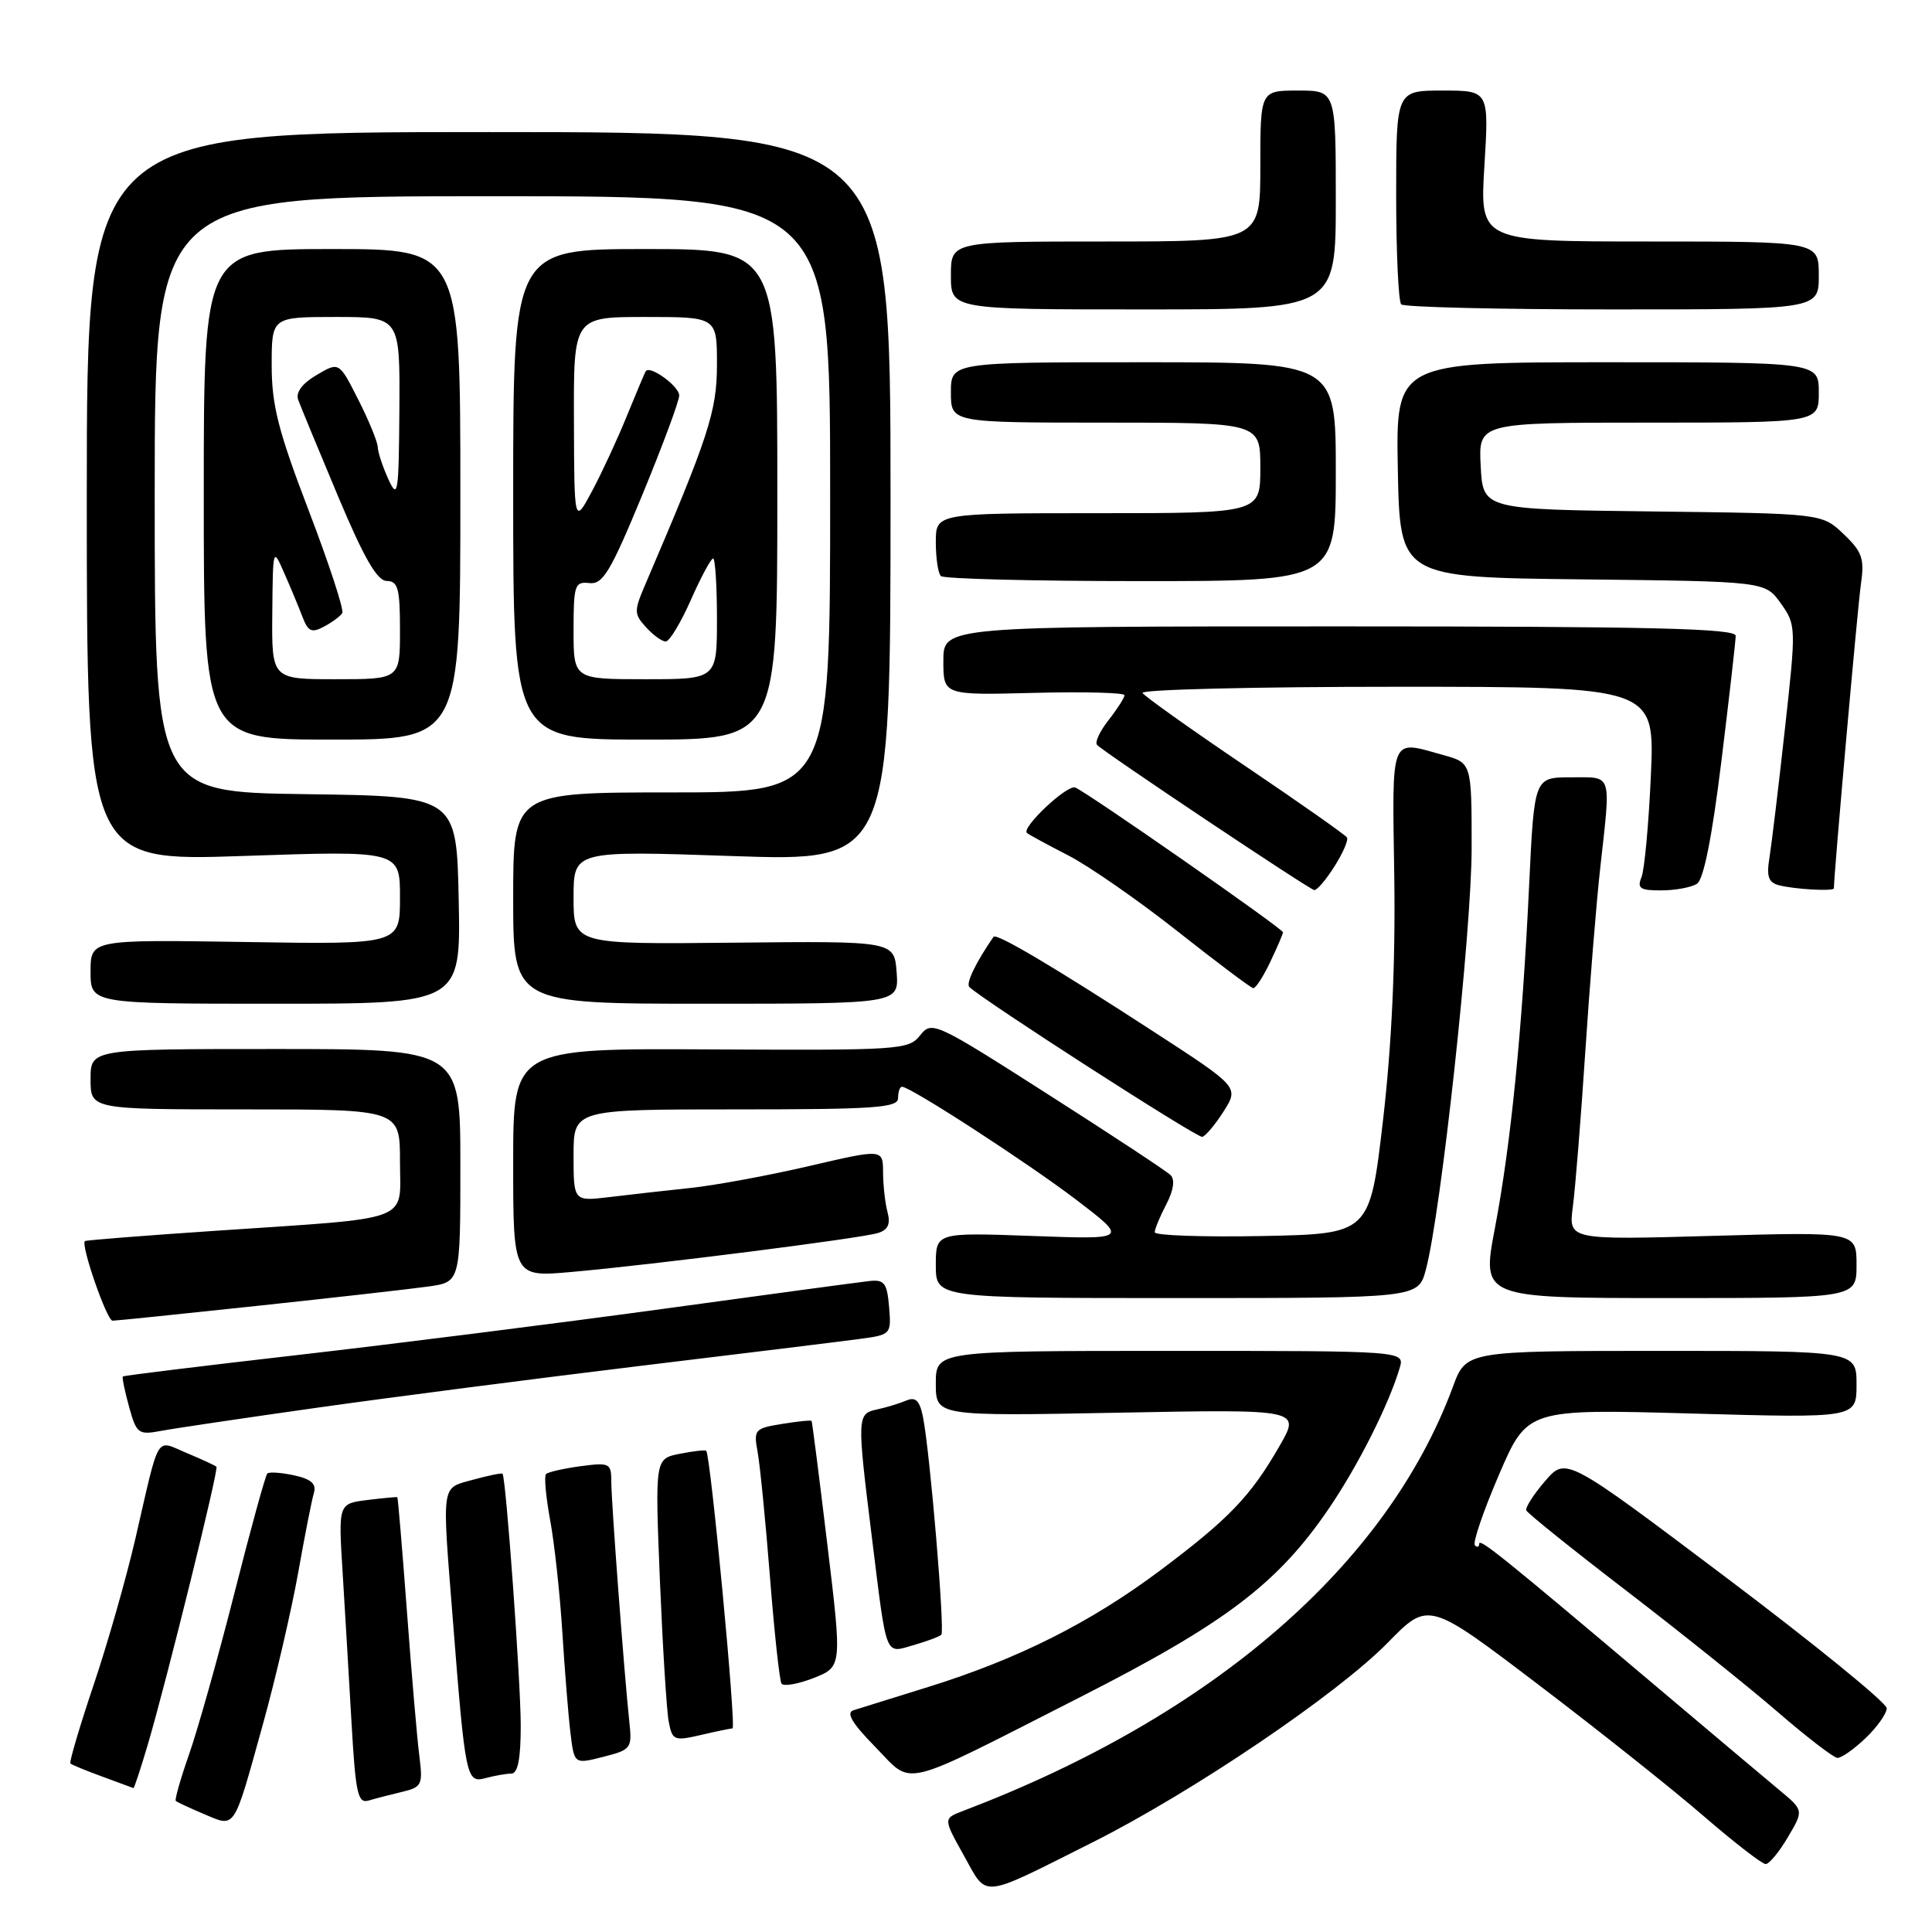 <?xml version="1.0" encoding="UTF-8" standalone="no"?>
<!DOCTYPE svg PUBLIC "-//W3C//DTD SVG 1.1//EN" "http://www.w3.org/Graphics/SVG/1.1/DTD/svg11.dtd" >
<svg xmlns="http://www.w3.org/2000/svg" xmlns:xlink="http://www.w3.org/1999/xlink" version="1.1" viewBox="0 0 256 256">
 <g >
 <path fill="currentColor"
d=" M 144.75 244.13 C 158.01 237.47 177.19 224.50 183.89 217.66 C 189.28 212.15 189.28 212.15 203.89 223.26 C 211.93 229.37 221.79 237.21 225.80 240.69 C 229.82 244.16 233.49 247.00 233.96 247.00 C 234.42 247.00 235.75 245.40 236.90 243.44 C 239.01 239.88 239.01 239.88 235.77 237.19 C 233.99 235.71 226.67 229.55 219.51 223.50 C 198.93 206.12 196.00 203.76 196.00 204.57 C 196.00 204.99 195.74 205.08 195.43 204.76 C 195.11 204.45 196.54 200.25 198.61 195.44 C 202.37 186.69 202.37 186.69 224.18 187.30 C 246.00 187.91 246.00 187.91 246.00 183.46 C 246.00 179.00 246.00 179.00 220.14 179.00 C 194.27 179.00 194.27 179.00 192.52 183.75 C 183.78 207.38 160.68 227.39 127.60 239.96 C 124.98 240.96 124.98 240.96 127.72 245.87 C 130.90 251.56 129.68 251.69 144.75 244.13 Z  M 34.83 228.50 C 36.51 222.45 38.60 213.45 39.49 208.50 C 40.37 203.55 41.31 198.75 41.59 197.84 C 41.95 196.62 41.25 195.99 38.97 195.49 C 37.26 195.12 35.66 195.01 35.42 195.25 C 35.17 195.49 33.21 202.62 31.06 211.10 C 28.91 219.57 26.21 229.16 25.07 232.41 C 23.93 235.67 23.13 238.46 23.29 238.63 C 23.46 238.79 25.15 239.58 27.05 240.38 C 31.25 242.15 30.89 242.69 34.83 228.50 Z  M 53.29 237.43 C 55.91 236.80 56.05 236.50 55.56 232.63 C 55.27 230.36 54.53 221.75 53.92 213.50 C 53.30 205.25 52.73 198.45 52.65 198.39 C 52.57 198.33 50.77 198.50 48.67 198.76 C 44.83 199.24 44.83 199.24 45.40 208.37 C 45.71 213.39 46.24 222.35 46.58 228.29 C 47.12 237.68 47.41 239.01 48.85 238.58 C 49.76 238.31 51.76 237.79 53.29 237.43 Z  M 19.56 231.25 C 22.06 222.79 29.01 194.68 28.68 194.35 C 28.52 194.19 26.76 193.38 24.76 192.54 C 20.53 190.78 21.23 189.62 17.93 203.92 C 16.73 209.10 14.24 217.84 12.38 223.34 C 10.53 228.85 9.16 233.49 9.33 233.67 C 9.51 233.84 11.42 234.63 13.58 235.42 C 15.73 236.21 17.58 236.89 17.68 236.93 C 17.78 236.97 18.62 234.41 19.56 231.25 Z  M 67.75 235.01 C 68.62 235.00 69.00 233.05 69.00 228.64 C 69.00 222.82 67.04 195.79 66.59 195.28 C 66.48 195.15 64.73 195.51 62.69 196.07 C 58.40 197.26 58.55 196.21 60.01 214.70 C 61.66 235.66 61.79 236.29 64.33 235.61 C 65.52 235.29 67.06 235.02 67.75 235.01 Z  M 142.97 224.96 C 162.41 215.08 169.32 209.84 176.14 199.80 C 180.01 194.10 184.05 186.06 185.47 181.25 C 186.13 179.00 186.13 179.00 155.07 179.00 C 124.00 179.00 124.00 179.00 124.00 183.33 C 124.00 187.65 124.00 187.65 148.17 187.19 C 172.35 186.73 172.35 186.73 169.54 191.61 C 165.71 198.28 162.82 201.28 153.65 208.15 C 144.46 215.02 134.84 219.85 123.00 223.53 C 118.33 224.98 113.86 226.38 113.08 226.62 C 112.07 226.94 112.93 228.37 115.96 231.46 C 121.10 236.70 118.77 237.26 142.97 224.96 Z  M 83.39 228.16 C 82.72 221.91 81.00 199.03 81.00 196.31 C 81.00 193.88 80.78 193.77 76.92 194.28 C 74.67 194.59 72.62 195.05 72.35 195.32 C 72.08 195.59 72.33 198.32 72.89 201.38 C 73.46 204.45 74.19 211.13 74.51 216.23 C 74.83 221.33 75.31 227.36 75.59 229.63 C 76.09 233.77 76.09 233.77 79.94 232.79 C 83.63 231.85 83.77 231.67 83.39 228.16 Z  M 247.20 230.31 C 248.74 228.84 250.00 227.05 250.00 226.35 C 250.00 225.64 240.44 217.86 228.75 209.05 C 207.50 193.04 207.50 193.04 204.74 196.24 C 203.22 198.00 202.10 199.75 202.24 200.13 C 202.38 200.50 208.35 205.30 215.50 210.78 C 222.65 216.27 231.65 223.48 235.50 226.80 C 239.35 230.13 242.93 232.88 243.45 232.93 C 243.97 232.97 245.65 231.79 247.20 230.31 Z  M 97.06 229.02 C 97.59 229.00 94.15 192.82 93.58 192.24 C 93.44 192.10 91.85 192.28 90.05 192.64 C 86.79 193.29 86.79 193.29 87.44 209.40 C 87.81 218.25 88.33 226.68 88.61 228.13 C 89.08 230.61 89.32 230.71 92.80 229.91 C 94.84 229.43 96.75 229.04 97.06 229.02 Z  M 109.63 204.68 C 108.56 195.78 107.62 188.40 107.54 188.28 C 107.46 188.16 105.69 188.34 103.61 188.68 C 100.00 189.26 99.84 189.44 100.39 192.40 C 100.70 194.10 101.44 201.53 102.02 208.91 C 102.60 216.29 103.29 222.66 103.55 223.08 C 103.80 223.49 105.72 223.16 107.80 222.35 C 111.58 220.86 111.58 220.86 109.63 204.68 Z  M 124.73 216.61 C 125.22 216.11 123.23 192.40 122.30 187.76 C 121.87 185.60 121.33 185.06 120.11 185.57 C 119.23 185.95 117.49 186.48 116.25 186.75 C 113.54 187.33 113.53 187.61 115.56 203.96 C 117.54 219.91 117.21 219.09 121.08 217.98 C 122.84 217.47 124.48 216.86 124.73 216.61 Z  M 42.01 186.53 C 51.63 185.17 70.75 182.70 84.50 181.03 C 98.25 179.37 111.44 177.75 113.81 177.43 C 118.07 176.87 118.11 176.82 117.81 173.18 C 117.54 170.02 117.18 169.53 115.23 169.74 C 113.98 169.88 101.60 171.54 87.73 173.45 C 73.85 175.35 52.15 178.09 39.50 179.54 C 26.85 180.99 16.40 182.27 16.28 182.39 C 16.15 182.51 16.53 184.32 17.10 186.40 C 18.09 189.98 18.33 190.16 21.34 189.60 C 23.09 189.27 32.39 187.89 42.01 186.53 Z  M 34.12 173.03 C 44.23 171.95 54.41 170.80 56.75 170.47 C 61.00 169.88 61.00 169.88 61.00 154.44 C 61.00 139.00 61.00 139.00 36.50 139.00 C 12.00 139.00 12.00 139.00 12.00 143.00 C 12.00 147.00 12.00 147.00 32.50 147.00 C 53.00 147.00 53.00 147.00 53.00 153.91 C 53.00 162.07 55.10 161.29 28.50 163.09 C 19.15 163.72 11.39 164.33 11.25 164.45 C 10.67 164.95 14.16 175.00 14.91 175.00 C 15.37 175.00 24.01 174.11 34.12 173.03 Z  M 188.93 168.25 C 190.94 160.77 195.00 123.39 195.00 112.38 C 195.00 101.09 195.00 101.09 191.25 100.05 C 184.10 98.07 184.47 97.14 184.75 116.25 C 184.91 127.76 184.41 138.49 183.25 148.50 C 181.50 163.50 181.50 163.50 167.25 163.78 C 159.41 163.93 153.00 163.71 153.01 163.28 C 153.01 162.85 153.70 161.19 154.54 159.58 C 155.50 157.74 155.71 156.31 155.11 155.71 C 154.59 155.19 147.26 150.36 138.83 144.98 C 123.87 135.42 123.46 135.24 121.92 137.19 C 120.41 139.11 119.24 139.18 94.17 139.05 C 68.00 138.91 68.00 138.91 68.00 154.07 C 68.00 169.23 68.00 169.23 75.75 168.54 C 86.59 167.58 114.12 164.08 116.34 163.38 C 117.66 162.97 118.02 162.19 117.61 160.65 C 117.29 159.47 117.02 157.09 117.01 155.37 C 117.00 152.23 117.00 152.23 107.25 154.50 C 101.89 155.75 94.80 157.06 91.50 157.41 C 88.20 157.76 83.36 158.30 80.75 158.62 C 76.00 159.19 76.00 159.19 76.00 153.09 C 76.00 147.00 76.00 147.00 97.50 147.00 C 115.94 147.00 119.00 146.79 119.00 145.50 C 119.00 144.68 119.23 144.00 119.52 144.00 C 120.65 144.00 136.18 154.08 142.64 159.00 C 149.50 164.24 149.50 164.24 136.75 163.77 C 124.00 163.31 124.00 163.31 124.00 167.65 C 124.00 172.00 124.00 172.00 155.96 172.00 C 187.92 172.00 187.92 172.00 188.93 168.25 Z  M 246.00 167.61 C 246.00 163.22 246.00 163.22 226.92 163.76 C 207.83 164.30 207.83 164.30 208.41 159.90 C 208.73 157.48 209.47 148.30 210.05 139.50 C 210.63 130.70 211.52 119.67 212.04 115.00 C 213.46 102.20 213.72 103.00 208.15 103.00 C 203.30 103.00 203.30 103.00 202.62 117.25 C 201.71 136.49 200.20 151.63 198.08 162.75 C 196.32 172.00 196.32 172.00 221.16 172.00 C 246.00 172.00 246.00 172.00 246.00 167.61 Z  M 162.14 147.26 C 164.17 144.04 164.17 144.04 152.83 136.68 C 139.70 128.15 132.02 123.60 131.65 124.13 C 129.31 127.51 127.96 130.30 128.44 130.78 C 130.11 132.44 158.61 150.79 159.30 150.64 C 159.74 150.54 161.02 149.02 162.14 147.26 Z  M 60.78 119.25 C 60.50 105.50 60.50 105.50 40.50 105.23 C 20.50 104.96 20.50 104.96 20.50 65.48 C 20.50 26.00 20.50 26.00 65.25 26.00 C 110.00 26.00 110.00 26.00 110.00 65.50 C 110.00 105.00 110.00 105.00 89.00 105.00 C 68.00 105.00 68.00 105.00 68.00 119.00 C 68.00 133.00 68.00 133.00 93.56 133.00 C 119.11 133.00 119.11 133.00 118.81 128.85 C 118.50 124.69 118.50 124.69 97.25 124.91 C 76.00 125.13 76.00 125.13 76.00 118.92 C 76.00 112.71 76.00 112.71 97.00 113.43 C 118.00 114.15 118.00 114.15 118.00 65.82 C 118.00 17.50 118.00 17.50 64.75 17.50 C 11.50 17.50 11.50 17.50 11.50 65.82 C 11.50 114.13 11.50 114.13 32.25 113.42 C 53.00 112.71 53.00 112.71 53.00 118.93 C 53.00 125.15 53.00 125.15 32.50 124.82 C 12.00 124.50 12.00 124.50 12.00 128.75 C 12.00 133.00 12.00 133.00 36.53 133.00 C 61.06 133.00 61.06 133.00 60.78 119.25 Z  M 168.31 127.47 C 169.24 125.52 170.00 123.75 170.00 123.53 C 170.00 123.06 143.98 104.93 142.47 104.35 C 141.39 103.94 135.31 109.67 136.07 110.37 C 136.31 110.58 138.75 111.91 141.50 113.32 C 144.25 114.73 150.78 119.26 156.00 123.38 C 161.22 127.50 165.75 130.90 166.06 130.94 C 166.38 130.97 167.39 129.41 168.31 127.47 Z  M 176.83 114.79 C 177.95 113.03 178.69 111.31 178.48 110.97 C 178.27 110.63 172.21 106.37 165.00 101.50 C 157.79 96.63 151.67 92.27 151.39 91.82 C 151.11 91.37 166.27 91.00 185.08 91.00 C 219.27 91.00 219.27 91.00 218.75 102.75 C 218.46 109.21 217.90 115.29 217.50 116.25 C 216.90 117.71 217.34 118.00 220.14 117.98 C 221.99 117.98 224.11 117.58 224.85 117.11 C 225.74 116.55 226.85 110.97 228.09 100.88 C 229.13 92.42 229.98 84.94 229.99 84.25 C 230.00 83.27 218.84 83.00 177.50 83.00 C 125.00 83.00 125.00 83.00 125.00 87.56 C 125.00 92.12 125.00 92.12 137.00 91.81 C 143.60 91.64 149.00 91.78 149.00 92.12 C 149.00 92.45 148.05 93.94 146.89 95.42 C 145.72 96.90 145.04 98.38 145.37 98.71 C 146.50 99.83 173.50 117.87 174.15 117.94 C 174.51 117.97 175.72 116.56 176.83 114.79 Z  M 243.00 117.71 C 243.00 115.86 246.14 80.47 246.57 77.50 C 247.07 74.02 246.78 73.15 244.29 70.77 C 241.43 68.04 241.43 68.04 218.97 67.77 C 196.50 67.50 196.50 67.50 196.20 61.75 C 195.90 56.00 195.90 56.00 218.45 56.00 C 241.00 56.00 241.00 56.00 241.00 52.00 C 241.00 48.00 241.00 48.00 212.97 48.00 C 184.95 48.00 184.95 48.00 185.22 62.25 C 185.50 76.50 185.50 76.50 209.69 76.77 C 233.89 77.04 233.89 77.04 235.96 79.94 C 238.00 82.81 238.01 83.06 236.50 96.67 C 235.66 104.28 234.74 111.93 234.46 113.67 C 234.05 116.14 234.33 116.94 235.72 117.30 C 237.79 117.84 243.00 118.13 243.00 117.71 Z  M 61.00 65.50 C 61.00 33.00 61.00 33.00 44.00 33.00 C 27.00 33.00 27.00 33.00 27.00 65.50 C 27.00 98.00 27.00 98.00 44.00 98.00 C 61.00 98.00 61.00 98.00 61.00 65.50 Z  M 103.00 65.50 C 103.00 33.00 103.00 33.00 85.50 33.00 C 68.00 33.00 68.00 33.00 68.00 65.50 C 68.00 98.00 68.00 98.00 85.50 98.00 C 103.00 98.00 103.00 98.00 103.00 65.50 Z  M 177.00 62.50 C 177.00 48.00 177.00 48.00 151.50 48.00 C 126.00 48.00 126.00 48.00 126.00 52.00 C 126.00 56.00 126.00 56.00 146.50 56.00 C 167.00 56.00 167.00 56.00 167.00 62.00 C 167.00 68.00 167.00 68.00 145.50 68.00 C 124.00 68.00 124.00 68.00 124.00 71.83 C 124.00 73.94 124.30 75.97 124.67 76.33 C 125.03 76.70 136.96 77.00 151.17 77.00 C 177.00 77.00 177.00 77.00 177.00 62.50 Z  M 177.00 26.50 C 177.00 12.00 177.00 12.00 172.00 12.00 C 167.00 12.00 167.00 12.00 167.00 22.00 C 167.00 32.00 167.00 32.00 146.50 32.00 C 126.00 32.00 126.00 32.00 126.00 36.50 C 126.00 41.00 126.00 41.00 151.50 41.00 C 177.00 41.00 177.00 41.00 177.00 26.50 Z  M 241.00 36.50 C 241.00 32.00 241.00 32.00 218.54 32.00 C 196.08 32.00 196.08 32.00 196.69 22.00 C 197.30 12.00 197.30 12.00 191.15 12.00 C 185.00 12.00 185.00 12.00 185.00 25.83 C 185.00 33.44 185.30 39.97 185.67 40.33 C 186.03 40.70 198.63 41.00 213.67 41.00 C 241.00 41.00 241.00 41.00 241.00 36.50 Z  M 36.08 81.25 C 36.16 72.51 36.16 72.50 37.69 76.00 C 38.54 77.92 39.62 80.53 40.10 81.79 C 40.83 83.69 41.31 83.90 42.93 83.03 C 44.01 82.46 45.10 81.65 45.35 81.24 C 45.61 80.83 43.61 74.72 40.91 67.66 C 36.87 57.11 36.00 53.68 36.00 48.41 C 36.00 42.00 36.00 42.00 44.50 42.00 C 53.00 42.00 53.00 42.00 52.92 54.25 C 52.84 65.46 52.72 66.25 51.46 63.50 C 50.71 61.85 50.07 59.92 50.05 59.22 C 50.02 58.51 48.86 55.68 47.46 52.93 C 44.93 47.93 44.93 47.93 41.95 49.69 C 40.03 50.82 39.16 52.00 39.51 52.98 C 39.82 53.81 42.19 59.56 44.78 65.73 C 48.23 73.94 49.97 76.97 51.25 76.98 C 52.74 77.00 53.00 77.98 53.00 83.50 C 53.00 90.00 53.00 90.00 44.50 90.00 C 36.00 90.00 36.00 90.00 36.08 81.25 Z  M 76.00 83.51 C 76.00 77.52 76.16 77.04 78.09 77.26 C 79.88 77.47 80.89 75.78 85.09 65.62 C 87.79 59.08 90.00 53.13 90.00 52.40 C 90.00 51.19 86.17 48.39 85.58 49.17 C 85.45 49.35 84.34 51.98 83.11 55.00 C 81.89 58.02 79.81 62.52 78.49 65.00 C 76.09 69.50 76.09 69.50 76.05 55.75 C 76.00 42.00 76.00 42.00 85.50 42.00 C 95.00 42.00 95.00 42.00 95.00 48.29 C 95.00 54.48 93.92 57.80 85.54 77.36 C 83.99 80.97 83.99 81.34 85.60 83.11 C 86.54 84.15 87.71 85.00 88.21 85.00 C 88.71 85.00 90.20 82.53 91.54 79.50 C 92.88 76.47 94.21 74.00 94.49 74.00 C 94.77 74.00 95.00 77.60 95.00 82.00 C 95.00 90.00 95.00 90.00 85.50 90.00 C 76.00 90.00 76.00 90.00 76.00 83.51 Z "/>
</g>
</svg>